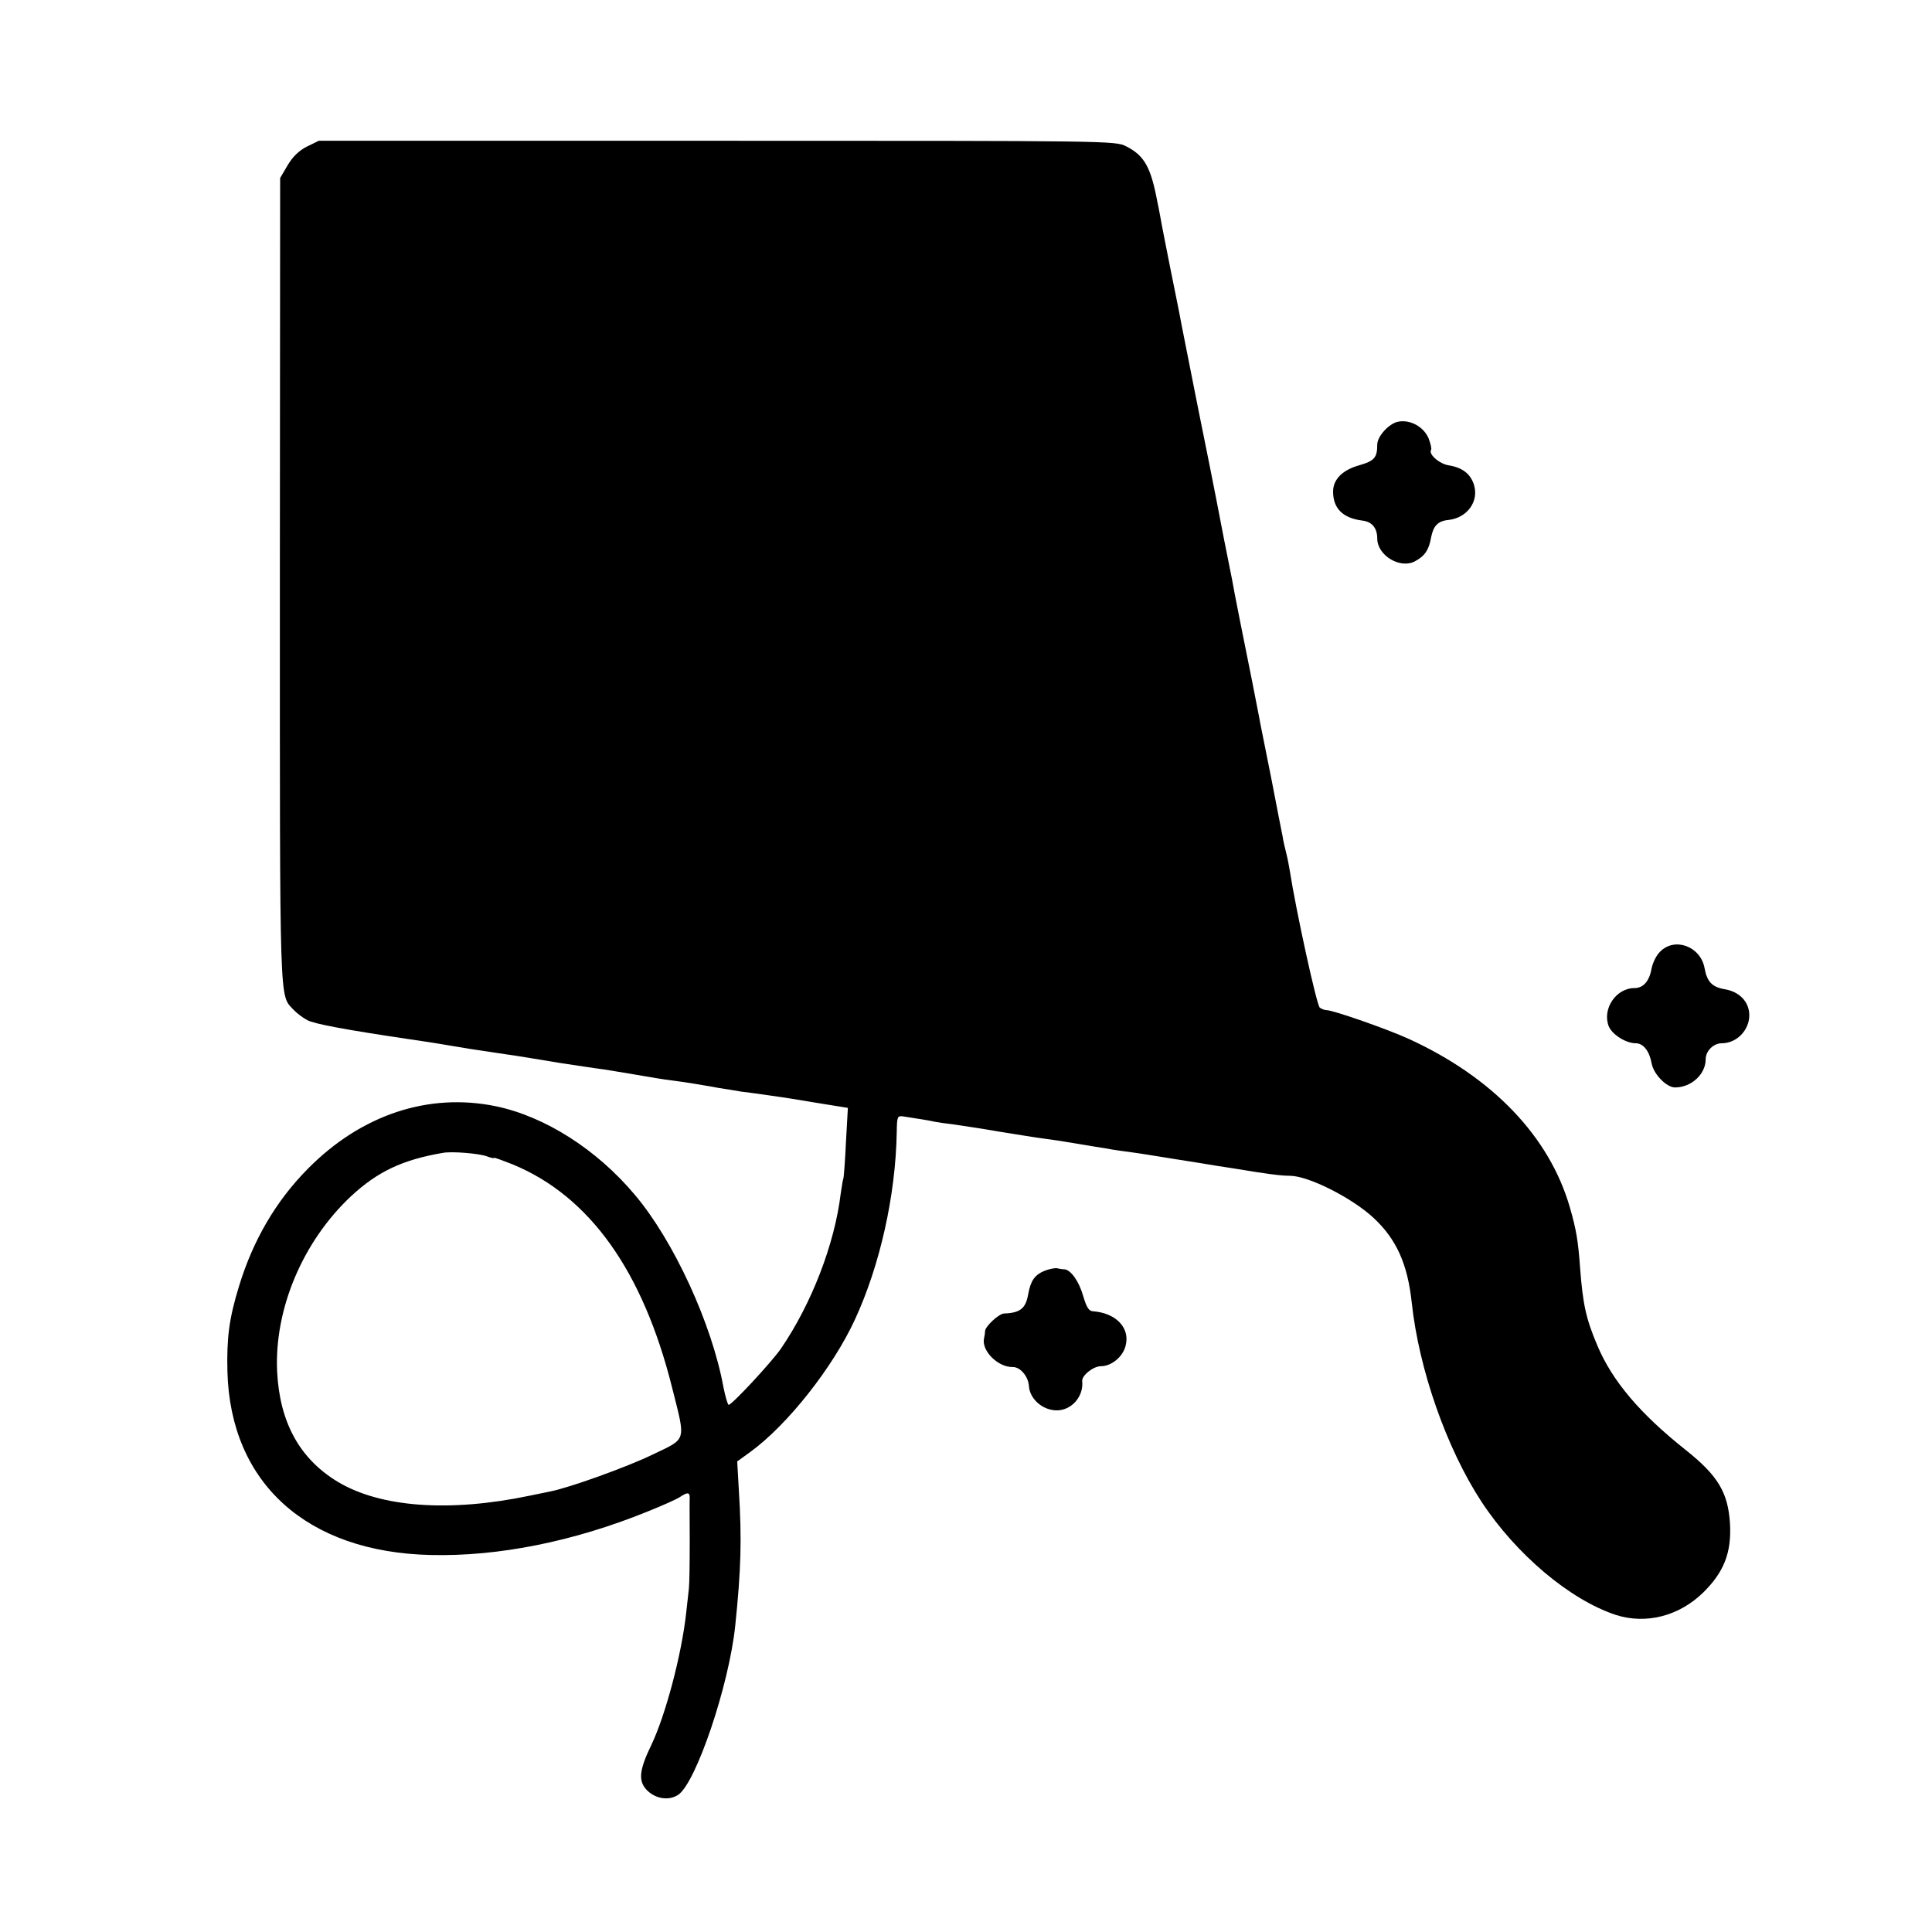 <?xml version="1.0" standalone="no"?>
<!DOCTYPE svg PUBLIC "-//W3C//DTD SVG 20010904//EN"
 "http://www.w3.org/TR/2001/REC-SVG-20010904/DTD/svg10.dtd">
<svg version="1.0" xmlns="http://www.w3.org/2000/svg"
 width="700pt" height="700pt" viewBox="0 0 700 700"
 preserveAspectRatio="xMidYMid meet">
<g transform="translate(0,700) scale(0.1,-0.1)"
fill="#000000" stroke="none">
<path d="M1112 6469 c-29 -15 -51 -36 -70 -68 l-27 -46 -1 -1460 c0 -1568 -2
-1497 49 -1553 12 -13 35 -30 50 -38 26 -14 139 -35 375 -70 20 -3 62 -9 92
-14 107 -18 137 -23 220 -35 62 -9 95 -14 130 -20 94 -16 116 -19 190 -30 25
-4 56 -8 70 -10 14 -2 66 -11 115 -19 50 -9 106 -18 125 -20 54 -7 109 -16
175 -28 33 -5 69 -11 80 -13 35 -4 140 -19 145 -20 3 0 58 -9 124 -20 l118
-19 -7 -125 c-3 -69 -8 -127 -9 -130 -2 -4 -6 -28 -10 -56 -22 -183 -106 -400
-217 -562 -35 -50 -177 -203 -189 -203 -3 0 -12 29 -19 65 -42 229 -180 529
-320 695 -139 166 -327 285 -505 322 -244 50 -487 -31 -680 -226 -116 -117
-199 -259 -250 -426 -36 -117 -45 -188 -42 -310 11 -404 288 -654 737 -664
244 -6 518 49 784 157 55 22 109 46 120 54 26 17 34 17 34 -4 -1 -10 0 -81 0
-158 0 -77 -1 -153 -3 -170 -2 -16 -6 -57 -10 -90 -17 -153 -75 -370 -126
-477 -43 -89 -48 -128 -19 -161 31 -34 81 -43 116 -20 65 43 185 399 207 614
21 203 24 313 13 489 l-6 105 47 34 c135 98 300 307 380 481 90 195 147 448
151 677 1 58 2 61 24 58 12 -2 38 -6 57 -9 19 -3 44 -7 55 -10 11 -2 43 -7 70
-10 28 -4 102 -15 165 -26 63 -10 135 -22 160 -25 25 -3 70 -10 100 -15 30 -5
71 -12 90 -15 19 -3 46 -7 60 -10 14 -2 45 -7 70 -10 25 -3 97 -15 160 -25 63
-10 133 -21 155 -25 22 -3 51 -8 65 -10 108 -18 160 -25 193 -25 67 0 224 -79
303 -152 83 -77 124 -167 139 -308 26 -242 126 -527 252 -720 126 -192 321
-356 487 -411 109 -35 229 -5 317 81 75 74 103 144 97 250 -7 113 -44 174
-161 267 -165 131 -266 250 -320 379 -41 97 -52 149 -62 279 -7 99 -14 140
-37 220 -74 257 -280 472 -584 611 -76 35 -274 104 -297 104 -7 0 -18 4 -25 9
-11 6 -87 355 -108 491 -3 19 -9 51 -14 70 -5 19 -11 46 -13 60 -3 14 -21 106
-40 205 -20 99 -38 191 -41 205 -2 14 -16 81 -29 150 -29 143 -67 333 -73 370
-3 14 -16 79 -29 145 -13 66 -26 134 -29 150 -3 17 -33 167 -67 335 -33 168
-63 316 -65 330 -3 14 -18 92 -35 174 -16 82 -32 161 -34 175 -3 14 -7 40 -11
56 -24 129 -47 171 -114 205 -39 20 -61 20 -1482 20 l-1443 0 -43 -21z m653
-3659 c14 -5 25 -8 25 -5 0 2 30 -9 68 -24 278 -115 471 -385 577 -808 50
-199 55 -183 -70 -243 -95 -46 -301 -120 -372 -134 -15 -3 -48 -10 -73 -15
-291 -61 -541 -43 -696 50 -139 84 -211 216 -220 401 -10 226 93 470 268 634
96 89 186 132 333 157 32 6 132 -2 160 -13z"/>
<path d="M5065 5472 c-33 -7 -75 -53 -75 -83 0 -47 -10 -59 -66 -75 -60 -17
-94 -51 -94 -95 0 -61 35 -96 105 -105 36 -4 55 -27 55 -65 0 -61 82 -111 136
-83 36 19 51 41 59 86 8 42 24 60 62 64 69 7 113 68 93 129 -13 39 -42 61 -91
69 -33 5 -74 40 -64 56 3 4 -2 23 -9 42 -18 42 -67 69 -111 60z"/>
<path d="M6015 3552 c-14 -13 -27 -41 -31 -61 -8 -46 -30 -71 -62 -71 -67 0
-118 -76 -93 -139 13 -30 62 -61 98 -61 27 0 49 -28 57 -72 7 -40 54 -88 85
-88 59 0 111 48 111 102 0 30 28 58 58 58 60 0 108 57 99 116 -7 42 -40 72
-89 80 -45 8 -63 27 -72 76 -14 79 -108 114 -161 60z"/>
<path d="M3783 2395 c-35 -15 -49 -36 -58 -86 -9 -50 -29 -66 -87 -68 -19 -1
-68 -46 -69 -64 0 -7 -2 -19 -4 -28 -8 -44 51 -103 104 -102 27 1 57 -34 59
-69 3 -47 50 -88 101 -88 54 0 98 51 92 106 -2 20 40 54 68 54 38 0 79 34 89
73 18 65 -34 120 -118 126 -15 1 -23 14 -35 54 -15 54 -45 96 -68 98 -7 0 -19
2 -28 4 -8 1 -29 -3 -46 -10z"/>
</g>
</svg>

